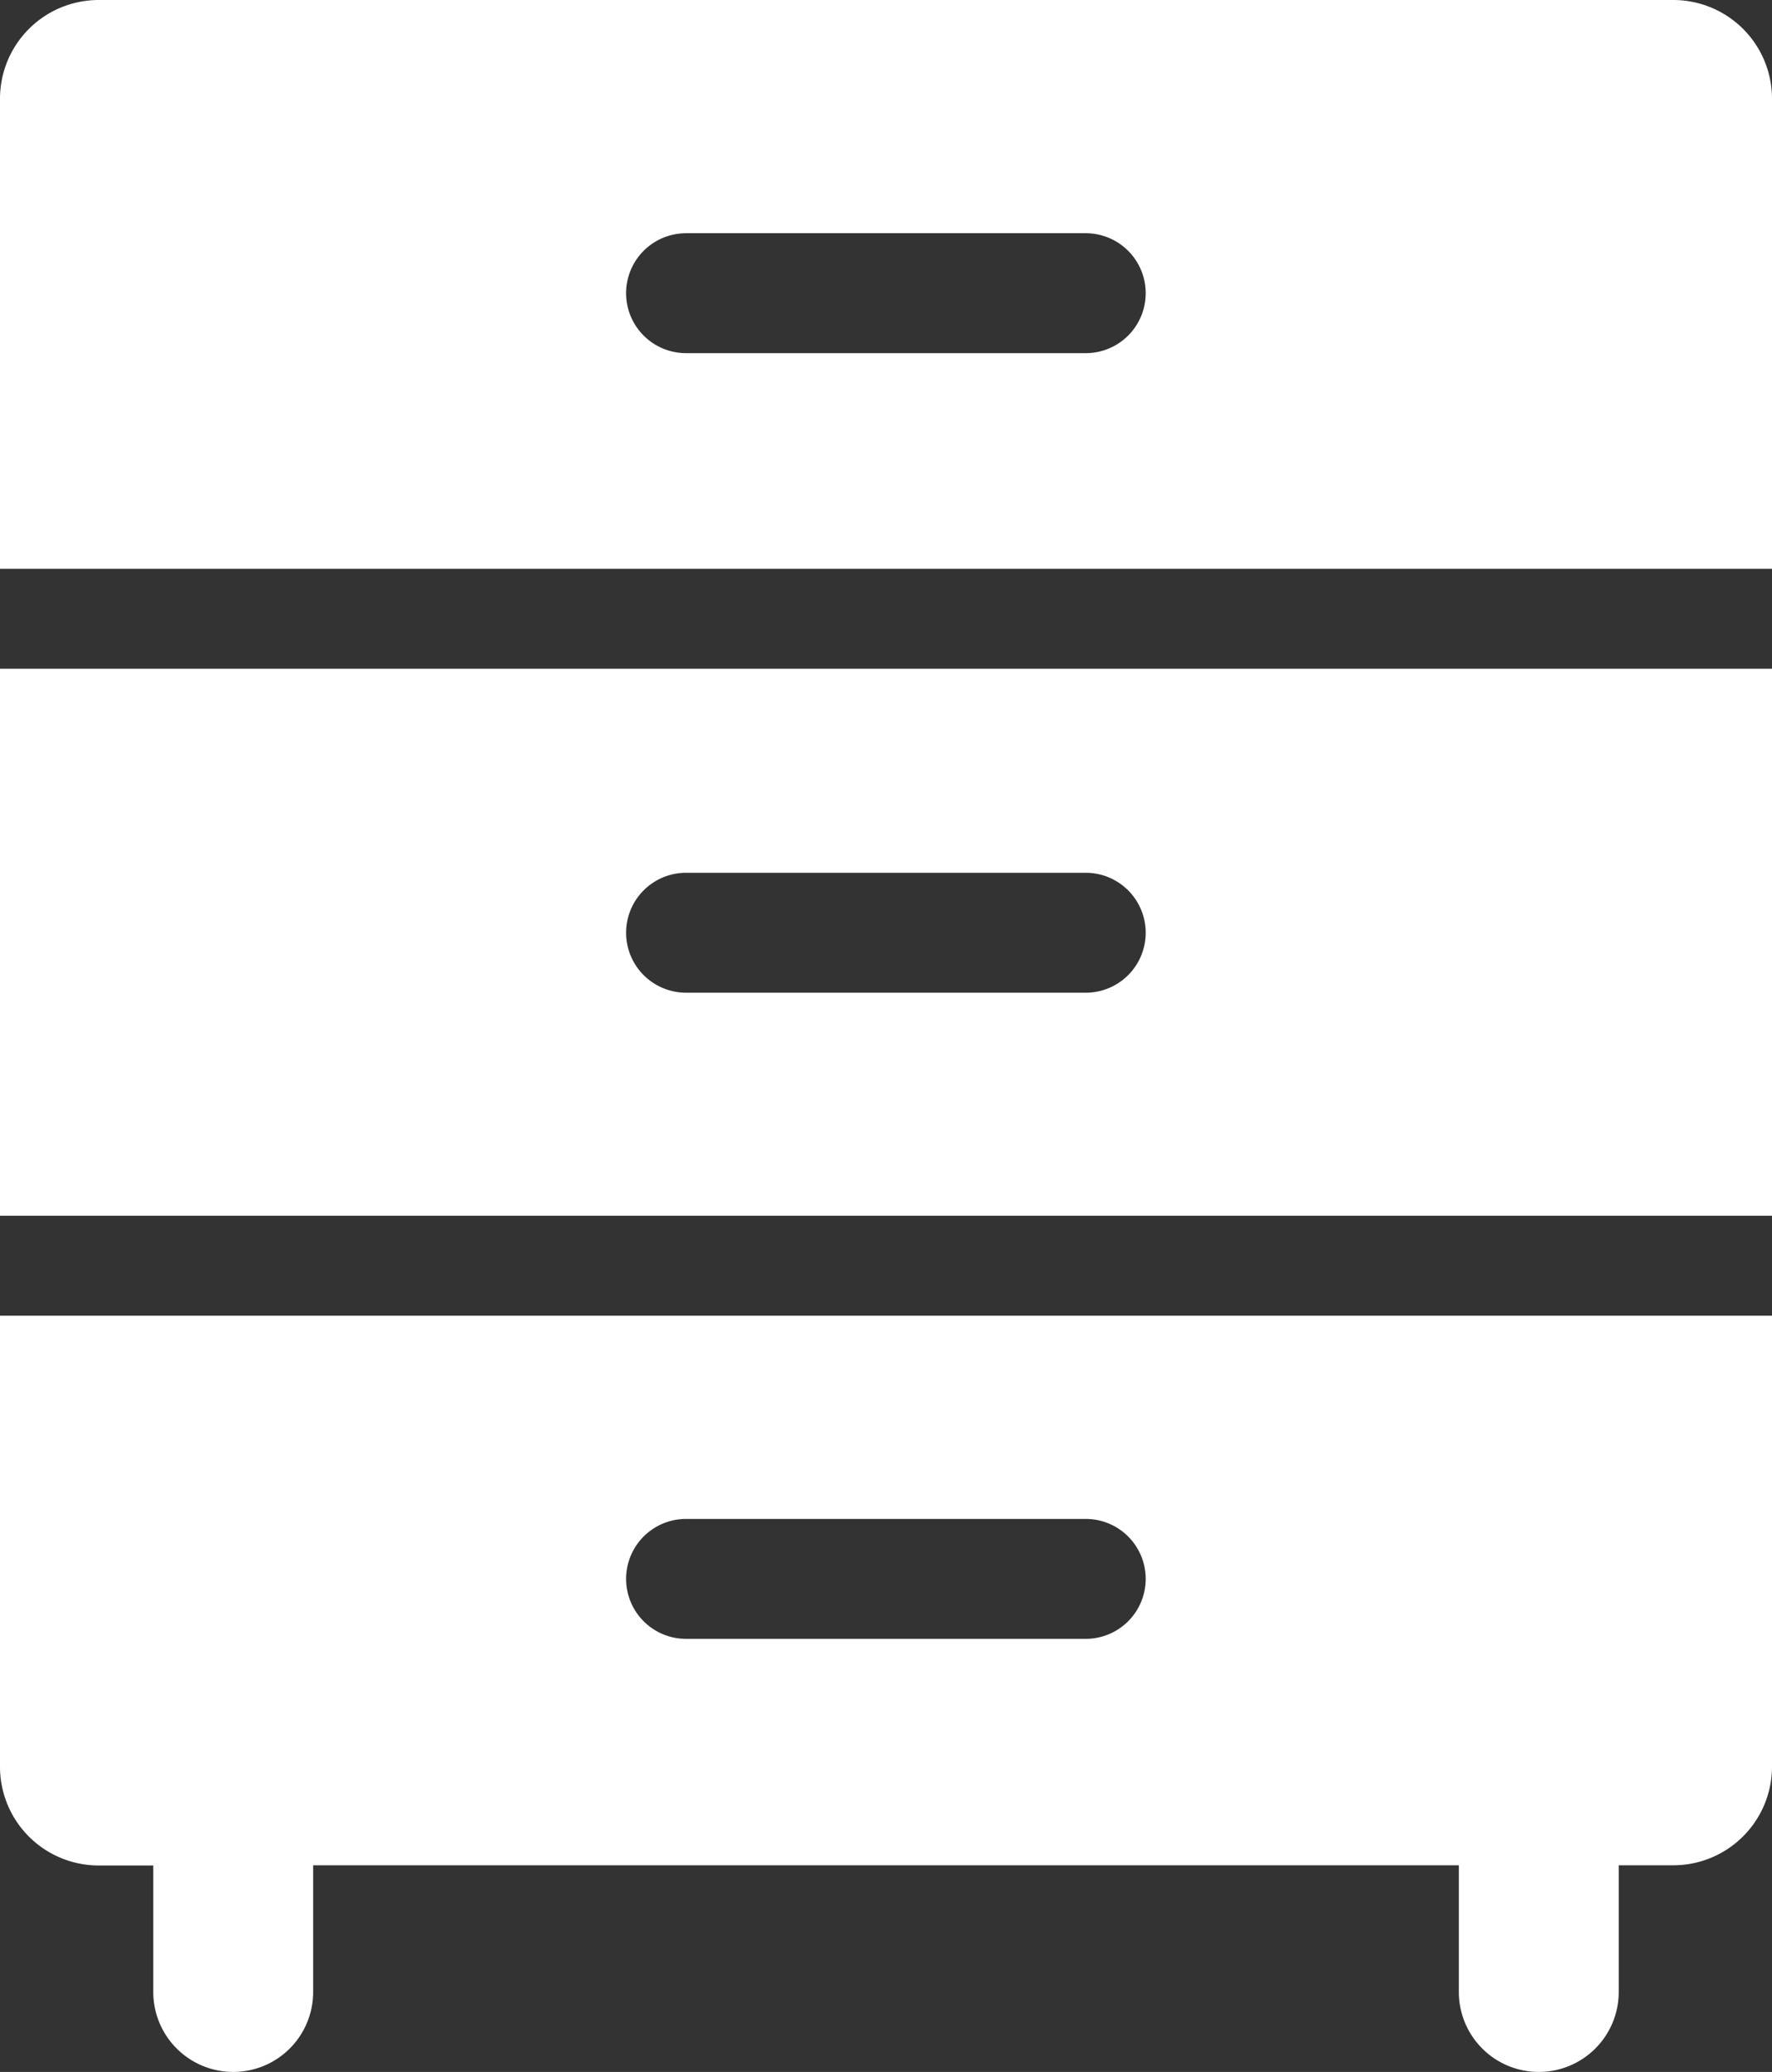 <svg xmlns="http://www.w3.org/2000/svg" viewBox="-9.5367431640625e-7 0 88.67 103.67"><rect x="-9.5367431640625e-7" y="0" width="88.67" height="103.67" fill="#333333" stroke="none"/><title>Depositphotos_109681082_2_ic</title><path d="M0 4.94v23.52h88.67V4.94A4.94 4.94 0 0 0 83.73 0H4.94A4.94 4.94 0 0 0 0 4.94zm34.33 6.73h20a3 3 0 0 1 0 6h-20a3 3 0 0 1 0-6zm54.34 21.79H0v27.37h88.67zM54.33 49.67h-20a3 3 0 0 1 0-6h20a3 3 0 0 1 0 6zm22.67 54a4 4 0 0 0 4-4v-6.34h2.73a4.94 4.94 0 0 0 4.94-4.94V65.83H0V88.4a4.94 4.94 0 0 0 4.94 4.94h2.73v6.33a4 4 0 1 0 8 0v-6.34H73v6.33a4 4 0 0 0 4 4.01zM54.33 82h-20a3 3 0 0 1 0-6h20a3 3 0 0 1 0 6z" fill="#fff" data-name="Layer 2"/></svg>